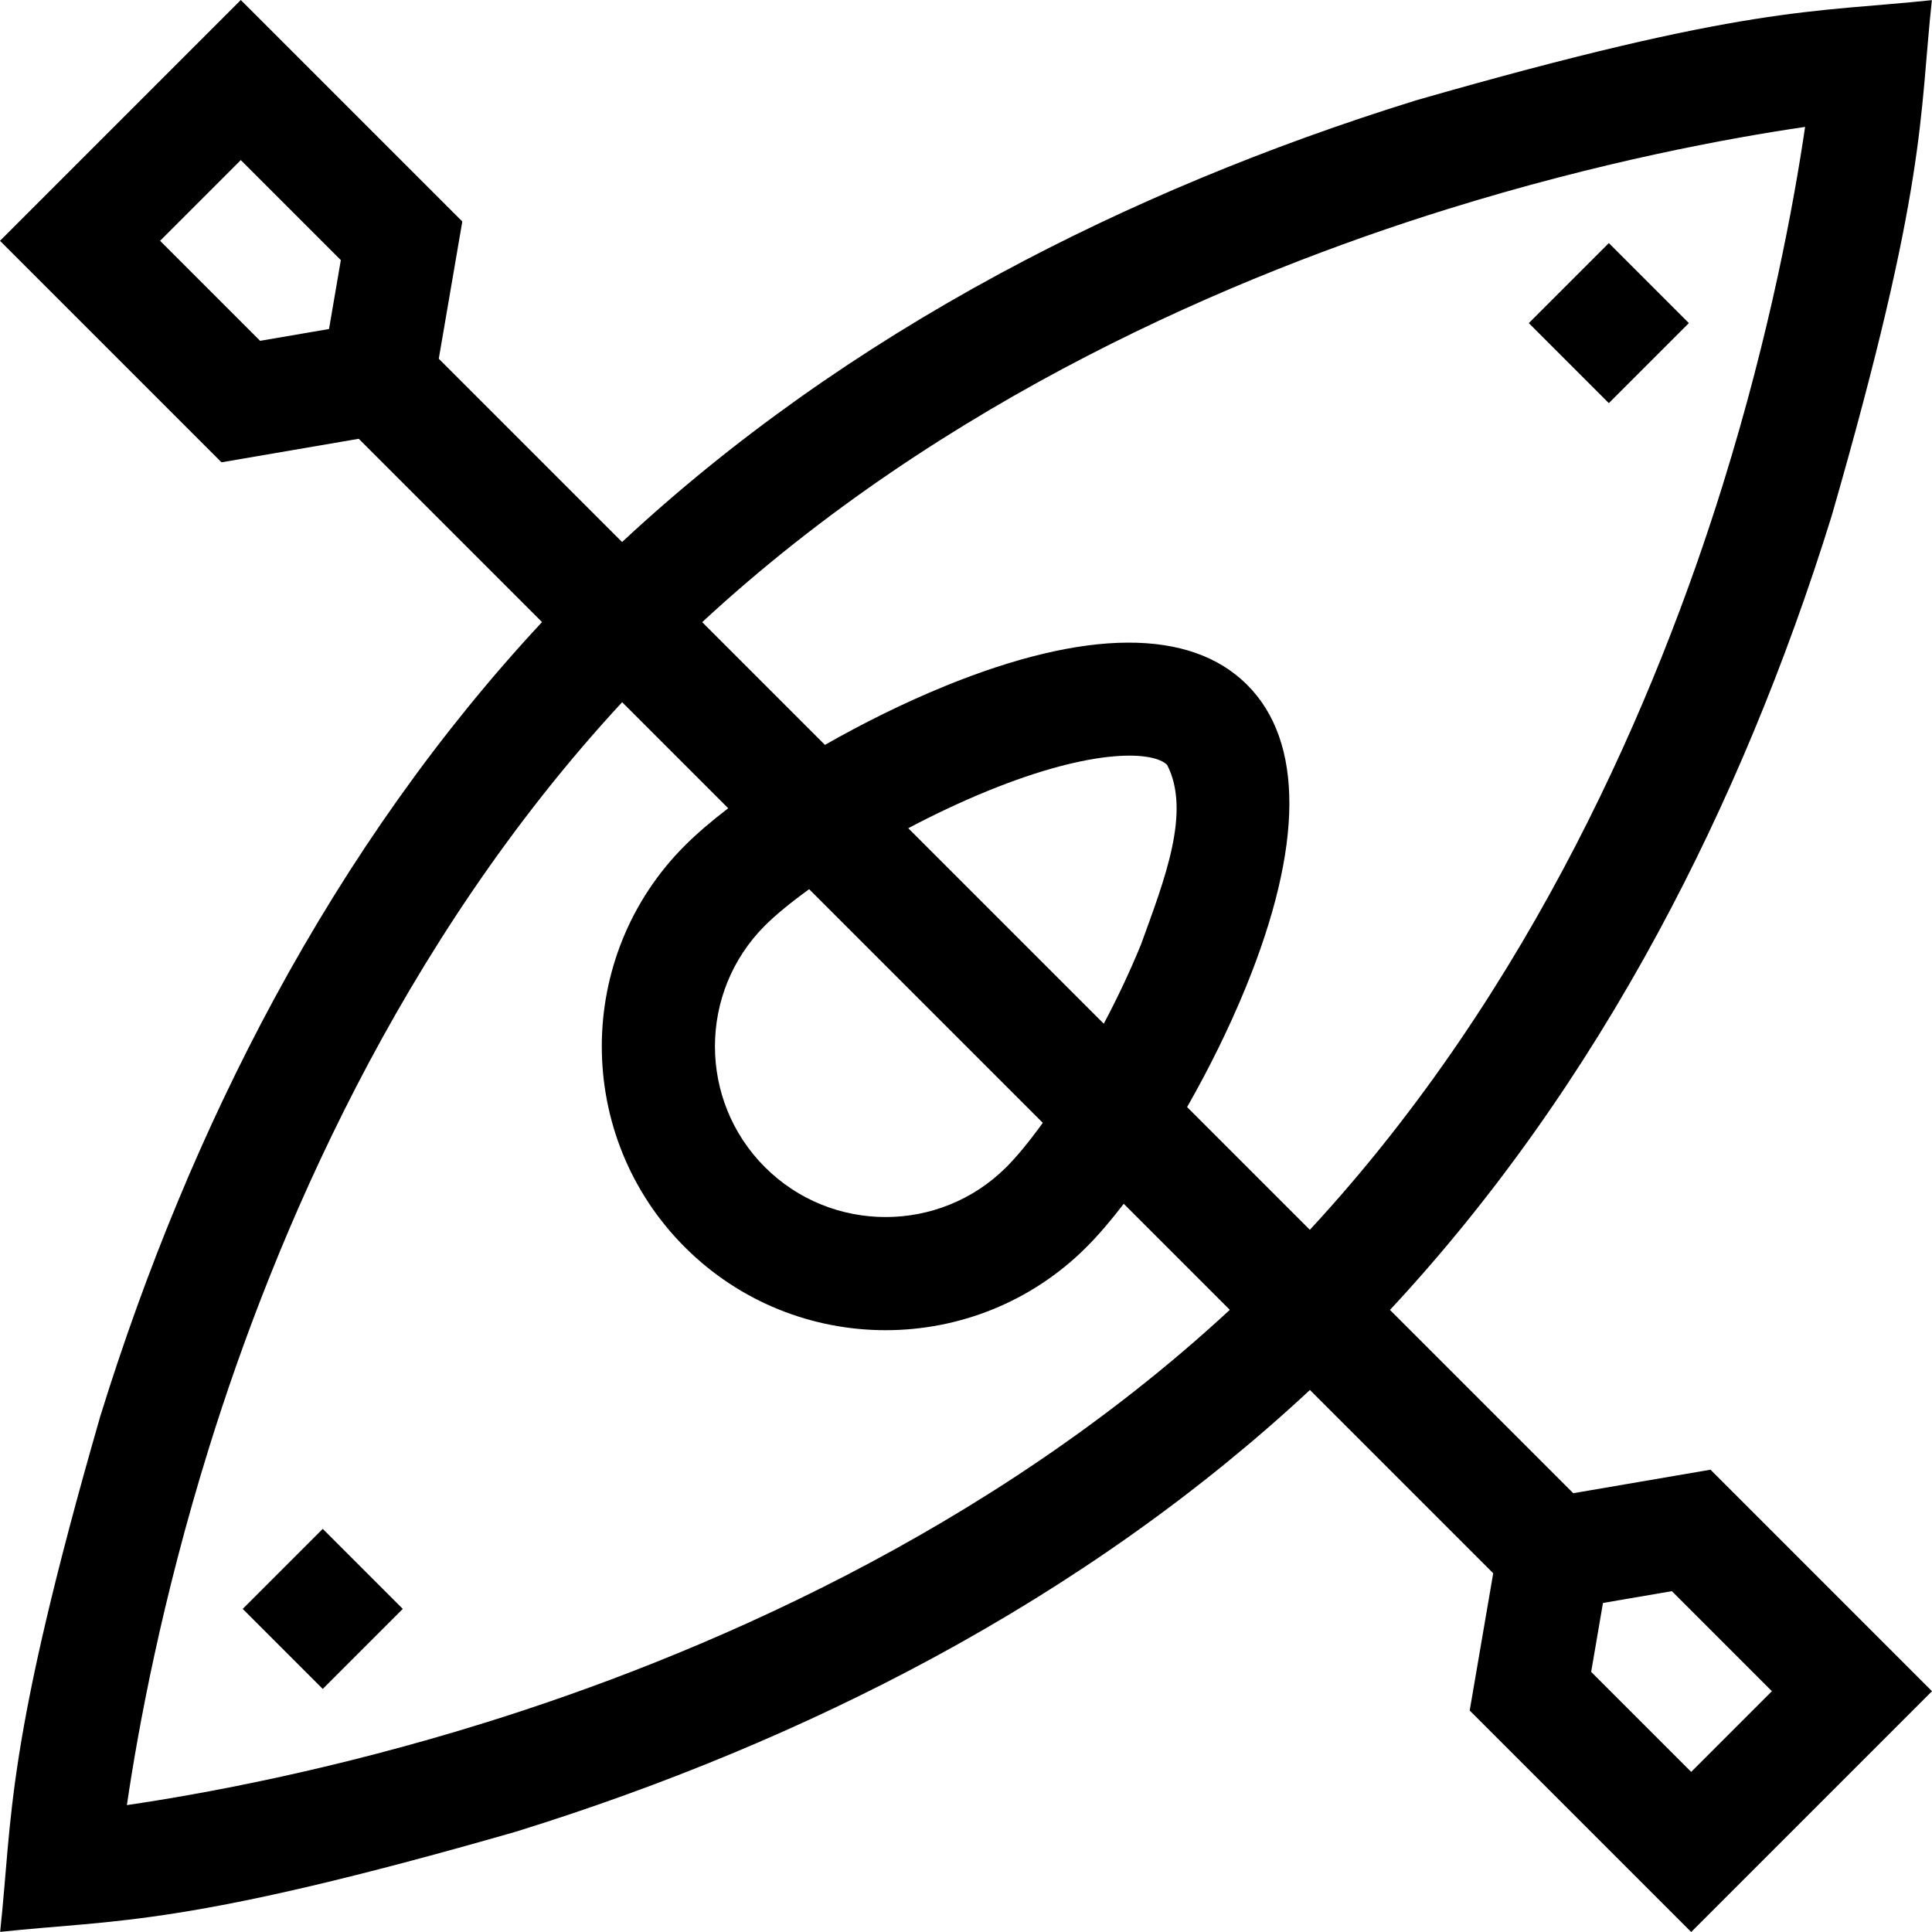 <svg id="Capa_1" enable-background="new 0 0 512.001 512.001" height="512" viewBox="0 0 512.001 512.001" width="512" xmlns="http://www.w3.org/2000/svg"><g><path d="m70.588 411.413h30v30h-30z" transform="matrix(.707 -.707 .707 .707 -276.452 185.413)"/><path d="m411.413 70.588h30v30h-30z" transform="matrix(.707 -.707 .707 .707 64.374 326.588)"/><path d="m453.302 389.485-36.37 6.233-48.574-48.574c26.93-28.909 50.837-62.547 71.175-100.211 18.247-33.792 33.686-70.883 45.889-110.244 25.338-87.967 23.213-105.717 26.54-136.651-31.35 3.327-48.616 1.253-136.651 26.54-39.361 12.203-76.452 27.642-110.244 45.889-37.664 20.337-71.302 44.244-100.211 71.175l-48.574-48.574 6.234-36.37-58.7-58.698-63.816 63.816 58.699 58.699 36.37-6.234 48.574 48.574c-26.93 28.909-50.837 62.547-71.175 100.211-18.246 33.792-33.686 70.883-45.889 110.244-25.338 87.969-23.213 105.718-26.541 136.653 31.351-3.328 48.616-1.253 136.651-26.54 39.361-12.203 76.452-27.643 110.244-45.889 37.665-20.338 71.303-44.245 100.211-71.175l48.574 48.574-6.233 36.37 58.699 58.699 63.816-63.816zm-384.368-299.161-26.508-26.508 21.39-21.39 26.508 26.508-3.13 18.26zm314.513-34.859c40.515-12.615 74.971-18.906 94.924-21.835-2.929 19.955-9.221 54.412-21.835 94.924-17.25 55.396-50.048 133.246-109.411 197.358l-32.53-32.53c5.808-10.17 11.202-21.084 15.542-31.708 15.286-37.417 15.416-65.144.375-80.184-15.041-15.041-42.768-14.911-80.184.375-10.624 4.34-21.538 9.734-31.708 15.542l-32.53-32.53c64.111-59.364 141.961-92.162 197.357-109.412zm-116.752 253.833c-17.643 17.643-46.35 17.643-63.993 0s-17.643-46.35 0-63.993c2.779-2.779 6.802-6.096 11.734-9.656l61.916 61.916c-3.561 4.932-6.877 8.954-9.657 11.733zm-25.994-89.811c6.665-3.531 13.751-6.901 20.972-9.852 28.419-11.61 44.052-10.507 47.625-6.934 6.424 12.439-.752 30.602-6.934 47.625-2.95 7.221-6.32 14.307-9.852 20.972zm-112.148 237.049c-40.516 12.615-74.971 18.907-94.924 21.835 2.929-19.955 9.221-54.412 21.835-94.924 17.25-55.396 50.048-133.246 109.412-197.358l28.109 28.109c-4.433 3.391-8.33 6.727-11.496 9.894-29.34 29.34-29.34 77.079 0 106.42s77.079 29.34 106.42 0c3.166-3.166 6.502-7.063 9.894-11.496l28.109 28.109c-64.112 59.363-141.963 92.161-197.359 109.411zm319.631 13.038-26.508-26.508 3.13-18.26 18.26-3.13 26.508 26.508z"/></g></svg>